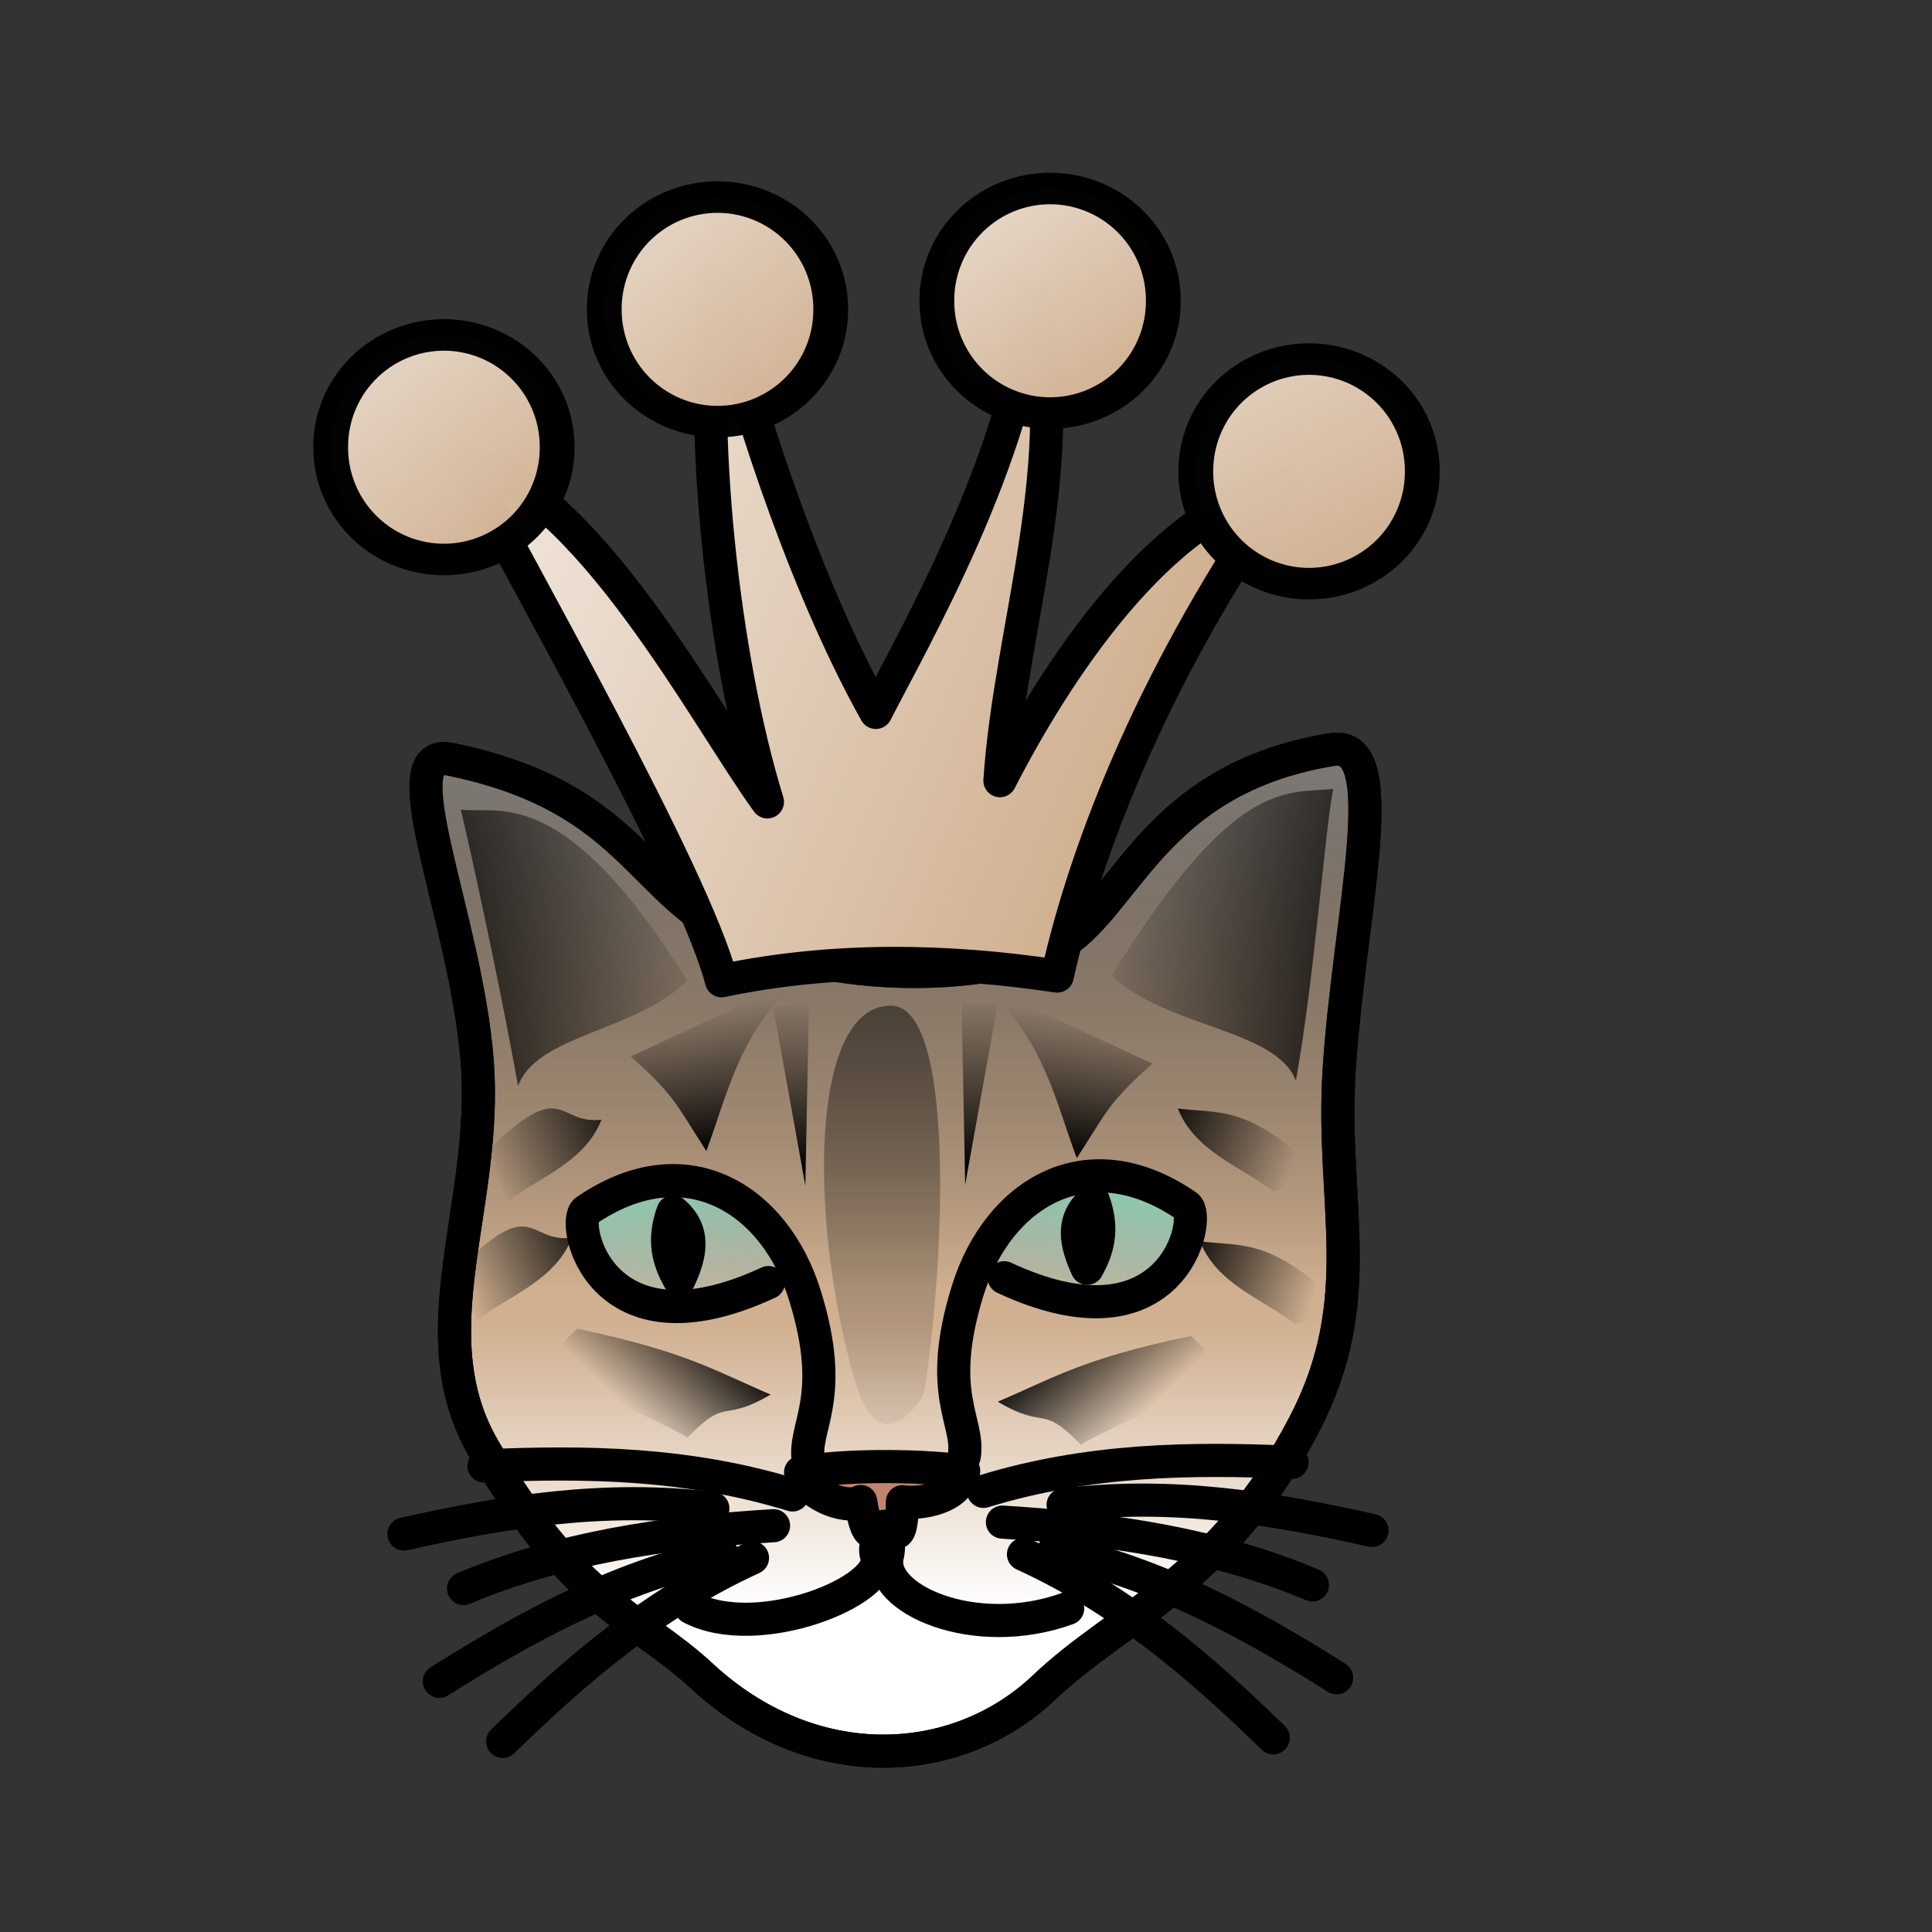 <?xml version="1.0" encoding="UTF-8" standalone="no"?>
<!-- Created with Inkscape (http://www.inkscape.org/) -->
<svg
   xmlns:dc="http://purl.org/dc/elements/1.1/"
   xmlns:cc="http://web.resource.org/cc/"
   xmlns:rdf="http://www.w3.org/1999/02/22-rdf-syntax-ns#"
   xmlns:svg="http://www.w3.org/2000/svg"
   xmlns="http://www.w3.org/2000/svg"
   xmlns:xlink="http://www.w3.org/1999/xlink"
   xmlns:sodipodi="http://inkscape.sourceforge.net/DTD/sodipodi-0.dtd"
   xmlns:inkscape="http://www.inkscape.org/namespaces/inkscape"
   width="700pt"
   height="700pt"
   id="svg36220"
   sodipodi:version="0.32"
   inkscape:version="0.43"
   version="1.0"
   inkscape:export-filename="/home/maurizio/out/wq.png"
   inkscape:export-xdpi="90"
   inkscape:export-ydpi="90"
   sodipodi:docbase="/home/maurizio/chess_pieces/chess_set"
   sodipodi:docname="wq.svg">
  <rect width="100%" height="100%" fill="#333333" stroke="none"/>
  <defs
     id="defs36222">
    <linearGradient
       inkscape:collect="always"
       xlink:href="#linearGradient2507"
       id="linearGradient3296"
       gradientUnits="userSpaceOnUse"
       x1="472.81"
       y1="747.087"
       x2="472.81"
       y2="566.33"
       gradientTransform="matrix(0.756,0,0,0.756,75.053,210.993)" />
    <linearGradient
       id="linearGradient3284">
      <stop
         style="stop-color:#808080;stop-opacity:1;"
         offset="0"
         id="stop3286" />
      <stop
         style="stop-color:#000000;stop-opacity:0;"
         offset="1"
         id="stop3288" />
    </linearGradient>
    <linearGradient
       inkscape:collect="always"
       xlink:href="#linearGradient3284"
       id="linearGradient3290"
       x1="466.629"
       y1="160.42"
       x2="466.629"
       y2="546.33"
       gradientUnits="userSpaceOnUse"
       gradientTransform="matrix(0.756,0,0,0.756,75.053,210.993)" />
    <linearGradient
       inkscape:collect="always"
       xlink:href="#linearGradient3268"
       id="linearGradient3278"
       gradientUnits="userSpaceOnUse"
       x1="337.506"
       y1="472.642"
       x2="352.788"
       y2="578.182"
       gradientTransform="matrix(-0.756,0,0,0.756,780.812,212.253)" />
    <linearGradient
       id="linearGradient3268">
      <stop
         style="stop-color:#8accae;stop-opacity:1;"
         offset="0"
         id="stop3270" />
      <stop
         style="stop-color:#9fc1cd;stop-opacity:0;"
         offset="1"
         id="stop3272" />
    </linearGradient>
    <linearGradient
       inkscape:collect="always"
       xlink:href="#linearGradient3268"
       id="linearGradient3274"
       x1="337.506"
       y1="472.642"
       x2="352.788"
       y2="578.182"
       gradientUnits="userSpaceOnUse"
       gradientTransform="matrix(0.756,0,0,0.756,75.053,210.993)" />
    <linearGradient
       inkscape:collect="always"
       xlink:href="#linearGradient2305"
       id="linearGradient2313"
       x1="2087.14"
       y1="-485"
       x2="2033.252"
       y2="-862.516"
       gradientUnits="userSpaceOnUse"
       gradientTransform="matrix(0.183,0,0,0.183,-37.593,644.914)" />
    <linearGradient
       inkscape:collect="always"
       xlink:href="#linearGradient2305"
       id="linearGradient2311"
       x1="2394.735"
       y1="-485"
       x2="2394.735"
       y2="-938.333"
       gradientUnits="userSpaceOnUse"
       gradientTransform="matrix(0.183,0,0,0.183,-56.784,654.401)" />
    <linearGradient
       inkscape:collect="always"
       xlink:href="#linearGradient2305"
       id="linearGradient2317"
       gradientUnits="userSpaceOnUse"
       gradientTransform="matrix(1.789056e-2,-0.182,0.182,1.789056e-2,313.947,1049.615)"
       x1="2470.081"
       y1="-364.988"
       x2="2309.711"
       y2="-733.761" />
    <linearGradient
       inkscape:collect="always"
       xlink:href="#linearGradient2305"
       id="linearGradient2323"
       gradientUnits="userSpaceOnUse"
       x1="2234.743"
       y1="-614.407"
       x2="1987.283"
       y2="-832.365"
       gradientTransform="matrix(7.348649e-3,-0.183,0.183,7.348649e-3,445.92,1055.748)" />
    <linearGradient
       inkscape:collect="always"
       xlink:href="#linearGradient2305"
       id="linearGradient2333"
       gradientUnits="userSpaceOnUse"
       x1="2087.14"
       y1="-485"
       x2="2033.252"
       y2="-862.516"
       gradientTransform="matrix(-0.183,0,0,0.183,899.004,648.37)" />
    <linearGradient
       inkscape:collect="always"
       xlink:href="#linearGradient2305"
       id="linearGradient2335"
       gradientUnits="userSpaceOnUse"
       gradientTransform="matrix(-0.183,0,0,0.183,912.11,653.86)"
       x1="2394.735"
       y1="-485"
       x2="2394.735"
       y2="-938.333" />
    <linearGradient
       inkscape:collect="always"
       xlink:href="#linearGradient2305"
       id="linearGradient2337"
       gradientUnits="userSpaceOnUse"
       gradientTransform="matrix(-1.789056e-2,-0.182,-0.182,1.789056e-2,542.062,1051.342)"
       x1="2437.968"
       y1="-388.633"
       x2="2293.654"
       y2="-745.584" />
    <linearGradient
       inkscape:collect="always"
       xlink:href="#linearGradient2305"
       id="linearGradient2339"
       gradientUnits="userSpaceOnUse"
       gradientTransform="matrix(-7.348649e-3,-0.183,-0.183,7.348649e-3,408.362,1059.204)"
       x1="2234.743"
       y1="-614.407"
       x2="1987.283"
       y2="-832.365" />
    <linearGradient
       inkscape:collect="always"
       xlink:href="#linearGradient2305"
       id="linearGradient2363"
       gradientUnits="userSpaceOnUse"
       x1="1647.14"
       y1="-382.909"
       x2="2633.252"
       y2="-582.909"
       gradientTransform="matrix(0.166,0,0,0.166,-92.295,551.978)" />
    <linearGradient
       inkscape:collect="always"
       xlink:href="#linearGradient2305"
       id="linearGradient2367"
       gradientUnits="userSpaceOnUse"
       gradientTransform="matrix(-0.166,0,0,0.166,961.267,549.458)"
       x1="1647.14"
       y1="-382.909"
       x2="2633.252"
       y2="-582.909" />
    <linearGradient
       inkscape:collect="always"
       xlink:href="#linearGradient2305"
       id="linearGradient3256"
       gradientUnits="userSpaceOnUse"
       gradientTransform="matrix(0.181,-2.913348e-2,-2.913348e-2,-0.181,-20.042,512.749)"
       x1="2653.51"
       y1="1167.897"
       x2="2228.905"
       y2="-1469.516" />
    <linearGradient
       inkscape:collect="always"
       xlink:href="#linearGradient2305"
       id="linearGradient3260"
       gradientUnits="userSpaceOnUse"
       gradientTransform="matrix(-1.789056e-2,-0.182,-0.182,1.789056e-2,531.369,987.18)"
       x1="2437.968"
       y1="-388.633"
       x2="2293.654"
       y2="-745.584" />
    <linearGradient
       inkscape:collect="always"
       id="linearGradient2305">
      <stop
         style="stop-color:#000000;stop-opacity:1;"
         offset="0"
         id="stop2307" />
      <stop
         style="stop-color:#000000;stop-opacity:0;"
         offset="1"
         id="stop2309" />
    </linearGradient>
    <linearGradient
       inkscape:collect="always"
       xlink:href="#linearGradient2305"
       id="linearGradient3264"
       gradientUnits="userSpaceOnUse"
       gradientTransform="matrix(1.789056e-2,-0.182,0.182,1.789056e-2,328.206,992.582)"
       x1="2470.081"
       y1="-364.988"
       x2="2309.711"
       y2="-733.761" />
    <linearGradient
       id="linearGradient2507">
      <stop
         style="stop-color:#ffffff;stop-opacity:1"
         offset="0"
         id="stop2509" />
      <stop
         style="stop-color:#d0b090;stop-opacity:1"
         offset="1"
         id="stop2511" />
    </linearGradient>
    <linearGradient
       inkscape:collect="always"
       xlink:href="#linearGradient2507"
       id="linearGradient9438"
       x1="-240.841"
       y1="-81.381"
       x2="646.936"
       y2="602.714"
       gradientUnits="userSpaceOnUse"
       gradientTransform="matrix(0.38,0,0,0.682,261.554,56.444)" />
    <linearGradient
       inkscape:collect="always"
       xlink:href="#linearGradient2507"
       id="linearGradient10327"
       x1="-26.298"
       y1="119.283"
       x2="128.884"
       y2="288.968"
       gradientUnits="userSpaceOnUse" />
    <linearGradient
       inkscape:collect="always"
       xlink:href="#linearGradient2507"
       id="linearGradient1334"
       gradientUnits="userSpaceOnUse"
       x1="-30.319"
       y1="123.723"
       x2="127.463"
       y2="290.538" />
    <linearGradient
       inkscape:collect="always"
       xlink:href="#linearGradient2507"
       id="linearGradient1338"
       gradientUnits="userSpaceOnUse"
       x1="-4.185"
       y1="121.503"
       x2="126.041"
       y2="285.828" />
    <linearGradient
       inkscape:collect="always"
       xlink:href="#linearGradient2507"
       id="linearGradient1342"
       gradientUnits="userSpaceOnUse"
       x1="-18.257"
       y1="54.898"
       x2="120.355"
       y2="290.538" />
  </defs>
  <sodipodi:namedview
     id="base"
     pagecolor="#ffffff"
     bordercolor="#666666"
     borderopacity="1.0"
     inkscape:pageopacity="0.0"
     inkscape:pageshadow="2"
     inkscape:zoom="0.42426404"
     inkscape:cx="334.06899"
     inkscape:cy="446.16151"
     inkscape:current-layer="layer1"
     inkscape:document-units="px"
     inkscape:window-width="1076"
     inkscape:window-height="847"
     inkscape:window-x="189"
     inkscape:window-y="102" />
  <g
     id="layer1"
     inkscape:label="Layer 1"
     inkscape:groupmode="layer">
    <path
       style="fill:url(#linearGradient3296);fill-opacity:1;fill-rule:evenodd;stroke:#000000;stroke-width:16;stroke-linecap:round;stroke-linejoin:round;stroke-miterlimit:4;stroke-dasharray:none;stroke-opacity:1"
       d="M 358.536,453.552 C 308.377,432.014 306.275,385.126 217.558,366.808 C 186.902,360.479 225.154,442.967 230.535,512.816 C 235.917,582.674 201.018,643.808 233.765,700.037 C 277.284,774.763 309.288,782.075 338.747,809.412 C 392.403,859.204 462.352,855.278 504.691,814.943 C 540.511,780.819 590.834,763.761 630.21,687.907 C 661.716,627.214 642.847,581.71 646.922,517.12 C 651.676,441.775 674.312,357.052 643.386,362.124 C 548.8,377.636 543.141,448.837 501.305,461.205 C 456.732,474.382 399.775,471.259 358.536,453.552 z "
       id="path3294"
       sodipodi:nodetypes="cssssssssss" />
    <path
       sodipodi:nodetypes="cssssssssss"
       id="path3280"
       d="M 358.536,453.552 C 308.377,432.014 306.275,385.126 217.558,366.808 C 186.902,360.479 225.154,442.967 230.535,512.816 C 235.917,582.674 201.018,643.808 233.765,700.037 C 277.284,774.763 309.288,782.075 338.747,809.412 C 392.403,859.204 462.352,855.278 504.691,814.943 C 540.511,780.819 590.834,763.761 630.21,687.907 C 661.716,627.214 642.847,581.71 646.922,517.12 C 651.676,441.775 674.312,357.052 643.386,362.124 C 548.8,377.636 543.141,448.837 501.305,461.205 C 456.732,474.382 399.775,471.259 358.536,453.552 z "
       style="fill:url(#linearGradient3290);fill-opacity:1;fill-rule:evenodd;stroke:#000000;stroke-width:16;stroke-linecap:round;stroke-linejoin:round;stroke-miterlimit:4;stroke-dasharray:none;stroke-opacity:1" />
    <path
       style="fill:url(#linearGradient3278);fill-opacity:1;fill-rule:evenodd;stroke:none;stroke-width:16;stroke-linecap:round;stroke-linejoin:round;stroke-miterlimit:4;stroke-dasharray:none;stroke-opacity:1"
       d="M 476.24,616.503 C 490.926,569.35 531.714,555.075 572.772,586.177 C 583.004,593.928 558.555,659.39 476.24,616.503 z "
       id="path3276"
       sodipodi:nodetypes="csc" />
    <path
       sodipodi:nodetypes="csc"
       id="path3266"
       d="M 379.625,615.243 C 364.939,568.09 324.152,553.814 283.093,584.917 C 272.862,592.668 297.311,658.129 379.625,615.243 z "
       style="fill:url(#linearGradient3274);fill-opacity:1;fill-rule:evenodd;stroke:none;stroke-width:16;stroke-linecap:round;stroke-linejoin:round;stroke-miterlimit:4;stroke-dasharray:none;stroke-opacity:1" />
    <path
       sodipodi:nodetypes="ccscccc"
       id="path2267"
       d="M 386.759,711.284 C 388.925,720.874 408.036,729.706 415.787,725.354 C 419.491,748.543 423.253,737.952 427.022,737.354 C 430.361,736.824 435.547,750.09 435.962,725.455 C 444.423,726.833 463.616,723.661 464.951,711.205 L 465.562,710.594 C 440.963,707.508 406.471,707.853 386.759,711.284 z "
       style="fill:#c1856e;fill-opacity:1;fill-rule:evenodd;stroke:#000000;stroke-width:16;stroke-linecap:round;stroke-linejoin:round;stroke-miterlimit:4;stroke-dasharray:none;stroke-opacity:1" />
    <path
       style="fill:none;fill-opacity:0.75;fill-rule:evenodd;stroke:#000000;stroke-width:16;stroke-linecap:round;stroke-linejoin:round;stroke-miterlimit:4;stroke-dasharray:none;stroke-opacity:1"
       d="M 382.862,722.202 C 332.181,706.644 282.854,705.984 233.784,708.15"
       id="path2281"
       sodipodi:nodetypes="cc" />
    <path
       sodipodi:nodetypes="cc"
       id="path2283"
       d="M 344.37,728.706 C 291.743,722.298 243.069,730.319 195.144,741.076"
       style="fill:none;fill-opacity:0.75;fill-rule:evenodd;stroke:#000000;stroke-width:16;stroke-linecap:round;stroke-linejoin:round;stroke-miterlimit:4;stroke-dasharray:none;stroke-opacity:1" />
    <path
       style="fill:none;fill-opacity:0.75;fill-rule:evenodd;stroke:#000000;stroke-width:16;stroke-linecap:round;stroke-linejoin:round;stroke-miterlimit:4;stroke-dasharray:none;stroke-opacity:1"
       d="M 373.694,737.054 C 320.773,740.211 269.149,748.211 223.938,767.407"
       id="path2285"
       sodipodi:nodetypes="cc" />
    <path
       sodipodi:nodetypes="csss"
       id="path2289"
       d="M 515.778,777.039 C 470.5,793.453 423.852,772.044 428.66,751.741 C 431.722,738.814 420.643,742.339 423.506,751.732 C 428.538,768.241 366.283,793.613 333.819,776.649"
       style="fill:none;fill-opacity:0.75;fill-rule:evenodd;stroke:#000000;stroke-width:16;stroke-linecap:round;stroke-linejoin:round;stroke-miterlimit:4;stroke-dasharray:none;stroke-opacity:1" />
    <path
       style="fill:none;fill-opacity:0.75;fill-rule:evenodd;stroke:#000000;stroke-width:16;stroke-linecap:round;stroke-linejoin:round;stroke-miterlimit:4;stroke-dasharray:none;stroke-opacity:1"
       d="M 390.517,705.896 C 387.692,688.951 404.505,676.068 388.807,625.667 C 374.121,578.513 330.635,552.165 283.093,584.917 C 275.417,590.206 289.486,657.666 371.226,619.59"
       id="path2291"
       sodipodi:nodetypes="cssc" />
    <path
       style="fill:#000000;fill-opacity:1;fill-rule:evenodd;stroke:#000000;stroke-width:16;stroke-linecap:round;stroke-linejoin:round;stroke-miterlimit:4;stroke-dasharray:none;stroke-opacity:1"
       d="M 325.118,585.412 C 336.217,594.843 333.585,606.243 328.09,618.054 C 323.185,609.246 319.97,599.542 325.118,585.412 z "
       id="path2293"
       sodipodi:nodetypes="ccc" />
    <path
       style="fill:url(#linearGradient2313);fill-opacity:1;fill-rule:evenodd;stroke:none;stroke-width:16;stroke-linecap:round;stroke-linejoin:round;stroke-miterlimit:4;stroke-dasharray:none;stroke-opacity:1"
       d="M 304.725,510.35 C 325.869,529.326 326.037,532.481 341.209,556.017 C 351.674,528.32 356.373,500.622 385.199,472.925 L 304.725,510.35 z "
       id="path2299"
       sodipodi:nodetypes="cccc" />
    <path
       style="fill:url(#linearGradient2311);fill-opacity:1;fill-rule:evenodd;stroke:none;stroke-width:16;stroke-linecap:round;stroke-linejoin:round;stroke-miterlimit:4;stroke-dasharray:none;stroke-opacity:1"
       d="M 373.51,486.444 L 389.063,572.848 L 390.791,484.716 L 373.51,486.444 z "
       id="path2303" />
    <path
       id="path2315"
       d="M 230.267,637.816 C 246.646,625.556 268.207,618.48 276.303,597.937 C 254.484,600.632 258.36,576.302 221.42,612.994 L 230.267,637.816 z "
       style="fill:url(#linearGradient2317);fill-opacity:1;fill-rule:evenodd;stroke:none;stroke-width:16;stroke-linecap:round;stroke-linejoin:round;stroke-miterlimit:4;stroke-dasharray:none;stroke-opacity:1"
       sodipodi:nodetypes="cccc" />
    <path
       sodipodi:nodetypes="cccc"
       id="path2321"
       d="M 332.102,694.486 C 351.91,674.12 348.157,687.903 372.283,673.686 C 345.027,662.12 331.365,652.858 278.924,641.953 C 248.841,667.337 296.587,673.476 332.102,694.486 z "
       style="fill:url(#linearGradient2323);fill-opacity:1;fill-rule:evenodd;stroke:none;stroke-width:16;stroke-linecap:round;stroke-linejoin:round;stroke-miterlimit:4;stroke-dasharray:none;stroke-opacity:1" />
    <path
       sodipodi:nodetypes="cccc"
       id="path2325"
       d="M 556.686,513.806 C 535.542,532.782 535.374,535.937 520.202,559.473 C 509.738,531.776 505.038,504.079 476.212,476.381 L 556.686,513.806 z "
       style="fill:url(#linearGradient2333);fill-opacity:1;fill-rule:evenodd;stroke:none;stroke-width:16;stroke-linecap:round;stroke-linejoin:round;stroke-miterlimit:4;stroke-dasharray:none;stroke-opacity:1" />
    <path
       id="path2327"
       d="M 481.816,485.903 L 466.263,572.307 L 464.535,484.175 L 481.816,485.903 z "
       style="fill:url(#linearGradient2335);fill-opacity:1;fill-rule:evenodd;stroke:none;stroke-width:16;stroke-linecap:round;stroke-linejoin:round;stroke-miterlimit:4;stroke-dasharray:none;stroke-opacity:1" />
    <path
       sodipodi:nodetypes="cccc"
       style="fill:url(#linearGradient2337);fill-opacity:1;fill-rule:evenodd;stroke:none;stroke-width:16;stroke-linecap:round;stroke-linejoin:round;stroke-miterlimit:4;stroke-dasharray:none;stroke-opacity:1"
       d="M 625.743,639.544 C 609.364,627.284 587.803,620.208 579.708,599.665 C 601.526,602.36 614.758,597.582 651.698,634.273 L 625.743,639.544 z "
       id="path2329" />
    <path
       style="fill:url(#linearGradient2339);fill-opacity:1;fill-rule:evenodd;stroke:none;stroke-width:16;stroke-linecap:round;stroke-linejoin:round;stroke-miterlimit:4;stroke-dasharray:none;stroke-opacity:1"
       d="M 522.18,697.942 C 502.372,677.576 506.125,691.359 481.999,677.143 C 509.255,665.576 522.917,656.314 575.358,645.409 C 605.441,670.793 557.695,676.932 522.18,697.942 z "
       id="path2331"
       sodipodi:nodetypes="cccc" />
    <path
       style="fill:none;fill-opacity:0.75;fill-rule:evenodd;stroke:#000000;stroke-width:16;stroke-linecap:round;stroke-linejoin:round;stroke-miterlimit:4;stroke-dasharray:none;stroke-opacity:1"
       d="M 363.527,752.609 C 315.331,774.695 278.055,807.007 242.849,841.257"
       id="path2341"
       sodipodi:nodetypes="cc" />
    <path
       style="fill:none;fill-opacity:0.75;fill-rule:evenodd;stroke:#000000;stroke-width:16;stroke-linecap:round;stroke-linejoin:round;stroke-miterlimit:4;stroke-dasharray:none;stroke-opacity:1"
       d="M 348.766,750.725 C 297.023,762.269 253.825,786.091 212.248,812.242"
       id="path2343"
       sodipodi:nodetypes="cc" />
    <path
       sodipodi:nodetypes="cc"
       id="path2345"
       d="M 475.095,720.474 C 525.776,704.916 575.102,704.256 624.172,706.422"
       style="fill:none;fill-opacity:0.75;fill-rule:evenodd;stroke:#000000;stroke-width:16;stroke-linecap:round;stroke-linejoin:round;stroke-miterlimit:4;stroke-dasharray:none;stroke-opacity:1" />
    <path
       style="fill:none;fill-opacity:0.75;fill-rule:evenodd;stroke:#000000;stroke-width:16;stroke-linecap:round;stroke-linejoin:round;stroke-miterlimit:4;stroke-dasharray:none;stroke-opacity:1"
       d="M 513.586,726.977 C 566.213,720.57 614.888,728.591 662.813,739.348"
       id="path2347"
       sodipodi:nodetypes="cc" />
    <path
       sodipodi:nodetypes="cc"
       id="path2349"
       d="M 484.262,735.326 C 537.183,738.483 588.807,746.482 634.018,765.679"
       style="fill:none;fill-opacity:0.75;fill-rule:evenodd;stroke:#000000;stroke-width:16;stroke-linecap:round;stroke-linejoin:round;stroke-miterlimit:4;stroke-dasharray:none;stroke-opacity:1" />
    <path
       sodipodi:nodetypes="cc"
       id="path2351"
       d="M 494.429,750.881 C 542.625,772.967 579.901,805.278 615.107,839.529"
       style="fill:none;fill-opacity:0.75;fill-rule:evenodd;stroke:#000000;stroke-width:16;stroke-linecap:round;stroke-linejoin:round;stroke-miterlimit:4;stroke-dasharray:none;stroke-opacity:1" />
    <path
       sodipodi:nodetypes="cc"
       id="path2353"
       d="M 509.191,748.997 C 560.934,760.541 604.131,784.363 645.709,810.514"
       style="fill:none;fill-opacity:0.75;fill-rule:evenodd;stroke:#000000;stroke-width:16;stroke-linecap:round;stroke-linejoin:round;stroke-miterlimit:4;stroke-dasharray:none;stroke-opacity:1" />
    <path
       sodipodi:nodetypes="cccc"
       id="path2361"
       d="M 222.61,391.136 C 226.26,406.086 240.95,472.407 250.251,524.63 C 259.713,499.584 305.952,498.847 332.02,473.801 C 272.222,377.585 240.531,393.53 222.61,391.136 z "
       style="fill:url(#linearGradient2363);fill-opacity:1;fill-rule:evenodd;stroke:none;stroke-width:16;stroke-linecap:round;stroke-linejoin:round;stroke-miterlimit:4;stroke-dasharray:none;stroke-opacity:1" />
    <path
       style="fill:url(#linearGradient2367);fill-opacity:1;fill-rule:evenodd;stroke:none;stroke-width:16;stroke-linecap:round;stroke-linejoin:round;stroke-miterlimit:4;stroke-dasharray:none;stroke-opacity:1"
       d="M 644.147,381.131 C 640.497,396.08 635.352,469.887 626.052,522.109 C 616.59,497.063 563.019,496.326 536.952,471.28 C 596.749,375.064 621.185,383.524 644.147,381.131 z "
       id="path2365"
       sodipodi:nodetypes="cccc" />
    <path
       style="fill:url(#linearGradient9438);fill-opacity:1;fill-rule:evenodd;stroke:#000000;stroke-width:16;stroke-linecap:round;stroke-linejoin:round;stroke-miterlimit:4;stroke-dasharray:none;stroke-opacity:1"
       d="M 223.328,221.638 C 283.117,235.108 341.054,346.602 370.742,387.386 C 349.005,316.939 337.32,206.341 346.087,136.098 C 364.182,209.573 392.506,289.471 423.1,344.16 C 441.344,308.554 491.693,221.212 499.181,143.924 C 518.9,221.358 487.972,302.649 483.061,377.136 C 509.02,326.552 560.254,246.084 620.709,234.363 C 559.385,322.012 525.21,406.659 510.741,471.526 C 456.681,463.48 402.621,462.55 348.562,473.8 C 335.385,422.797 249.104,271.729 223.328,221.638 z "
       id="path8557"
       sodipodi:nodetypes="cccccccccc" />
    <path
       sodipodi:type="arc"
       style="opacity:0.99;fill:url(#linearGradient10327);fill-opacity:1;fill-rule:evenodd;stroke:#000000;stroke-width:14.341;stroke-linecap:round;stroke-linejoin:round;stroke-miterlimit:4;stroke-dasharray:none;stroke-dashoffset:0;stroke-opacity:1"
       id="path9446"
       sodipodi:cx="86.666664"
       sodipodi:cy="245.83333"
       sodipodi:rx="46.666668"
       sodipodi:ry="50.833332"
       d="M 133.333 245.833 A 46.667 50.833 0 1 1  40,245.833 A 46.667 50.833 0 1 1  133.333 245.833 z"
       transform="matrix(1.172,0,0,1.062,112.879,-45.029)" />
    <path
       transform="matrix(1.172,0,0,1.062,245.048,-111.626)"
       d="M 133.333 245.833 A 46.667 50.833 0 1 1  40,245.833 A 46.667 50.833 0 1 1  133.333 245.833 z"
       sodipodi:ry="50.833332"
       sodipodi:rx="46.666668"
       sodipodi:cy="245.83333"
       sodipodi:cx="86.666664"
       id="path1332"
       style="opacity:0.99;fill:url(#linearGradient1334);fill-opacity:1;fill-rule:evenodd;stroke:#000000;stroke-width:14.341;stroke-linecap:round;stroke-linejoin:round;stroke-miterlimit:4;stroke-dasharray:none;stroke-dashoffset:0;stroke-opacity:1"
       sodipodi:type="arc" />
    <path
       sodipodi:type="arc"
       style="opacity:0.99;fill:url(#linearGradient1338);fill-opacity:1;fill-rule:evenodd;stroke:#000000;stroke-width:14.341;stroke-linecap:round;stroke-linejoin:round;stroke-miterlimit:4;stroke-dasharray:none;stroke-dashoffset:0;stroke-opacity:1"
       id="path1336"
       sodipodi:cx="86.666664"
       sodipodi:cy="245.83333"
       sodipodi:rx="46.666668"
       sodipodi:ry="50.833332"
       d="M 133.333 245.833 A 46.667 50.833 0 1 1  40,245.833 A 46.667 50.833 0 1 1  133.333 245.833 z"
       transform="matrix(1.172,0,0,1.062,405.718,-115.768)" />
    <path
       transform="matrix(1.172,0,0,1.062,530.817,-33.362)"
       d="M 133.333 245.833 A 46.667 50.833 0 1 1  40,245.833 A 46.667 50.833 0 1 1  133.333 245.833 z"
       sodipodi:ry="50.833332"
       sodipodi:rx="46.666668"
       sodipodi:cy="245.83333"
       sodipodi:cx="86.666664"
       id="path1340"
       style="opacity:0.99;fill:url(#linearGradient1342);fill-opacity:1;fill-rule:evenodd;stroke:#000000;stroke-width:14.341;stroke-linecap:round;stroke-linejoin:round;stroke-miterlimit:4;stroke-dasharray:none;stroke-dashoffset:0;stroke-opacity:1"
       sodipodi:type="arc" />
    <path
       sodipodi:nodetypes="cssc"
       id="path3250"
       d="M 465.817,703.574 C 468.641,686.629 451.829,673.746 467.527,623.345 C 482.213,576.191 525.698,549.843 573.24,582.595 C 580.917,587.883 566.847,655.343 485.108,617.268"
       style="fill:none;fill-opacity:0.75;fill-rule:evenodd;stroke:#000000;stroke-width:16;stroke-linecap:round;stroke-linejoin:round;stroke-miterlimit:4;stroke-dasharray:none;stroke-opacity:1" />
    <path
       sodipodi:nodetypes="ccc"
       id="path3252"
       d="M 528.191,580.065 C 517.092,589.496 519.724,600.896 525.219,612.707 C 530.124,603.899 533.339,594.195 528.191,580.065 z "
       style="fill:#000000;fill-opacity:1;fill-rule:evenodd;stroke:#000000;stroke-width:16;stroke-linecap:round;stroke-linejoin:round;stroke-miterlimit:4;stroke-dasharray:none;stroke-opacity:1" />
    <path
       style="fill:url(#linearGradient3256);fill-opacity:1;fill-rule:evenodd;stroke:none;stroke-width:16;stroke-linecap:round;stroke-linejoin:round;stroke-miterlimit:4;stroke-dasharray:none;stroke-opacity:1"
       d="M 412.574,665.629 C 390.251,587.016 391.742,485.283 430.579,485.851 C 461.73,486.322 456.444,610.89 446.294,673.41 C 446.294,673.41 425.405,710.814 412.574,665.629 z "
       id="path3254"
       sodipodi:nodetypes="cscs" />
    <path
       id="path3258"
       d="M 615.05,575.381 C 598.671,563.122 577.109,556.045 569.014,535.503 C 590.833,538.198 604.064,533.419 641.004,570.111 L 615.05,575.381 z "
       style="fill:url(#linearGradient3260);fill-opacity:1;fill-rule:evenodd;stroke:none;stroke-width:16;stroke-linecap:round;stroke-linejoin:round;stroke-miterlimit:4;stroke-dasharray:none;stroke-opacity:1"
       sodipodi:nodetypes="cccc" />
    <path
       sodipodi:nodetypes="cccc"
       style="fill:url(#linearGradient3264);fill-opacity:1;fill-rule:evenodd;stroke:none;stroke-width:16;stroke-linecap:round;stroke-linejoin:round;stroke-miterlimit:4;stroke-dasharray:none;stroke-opacity:1"
       d="M 244.525,580.782 C 260.904,568.523 282.466,561.447 290.561,540.904 C 268.742,543.599 272.618,519.269 235.678,555.961 L 244.525,580.782 z "
       id="path3262" />
  </g>
</svg>
